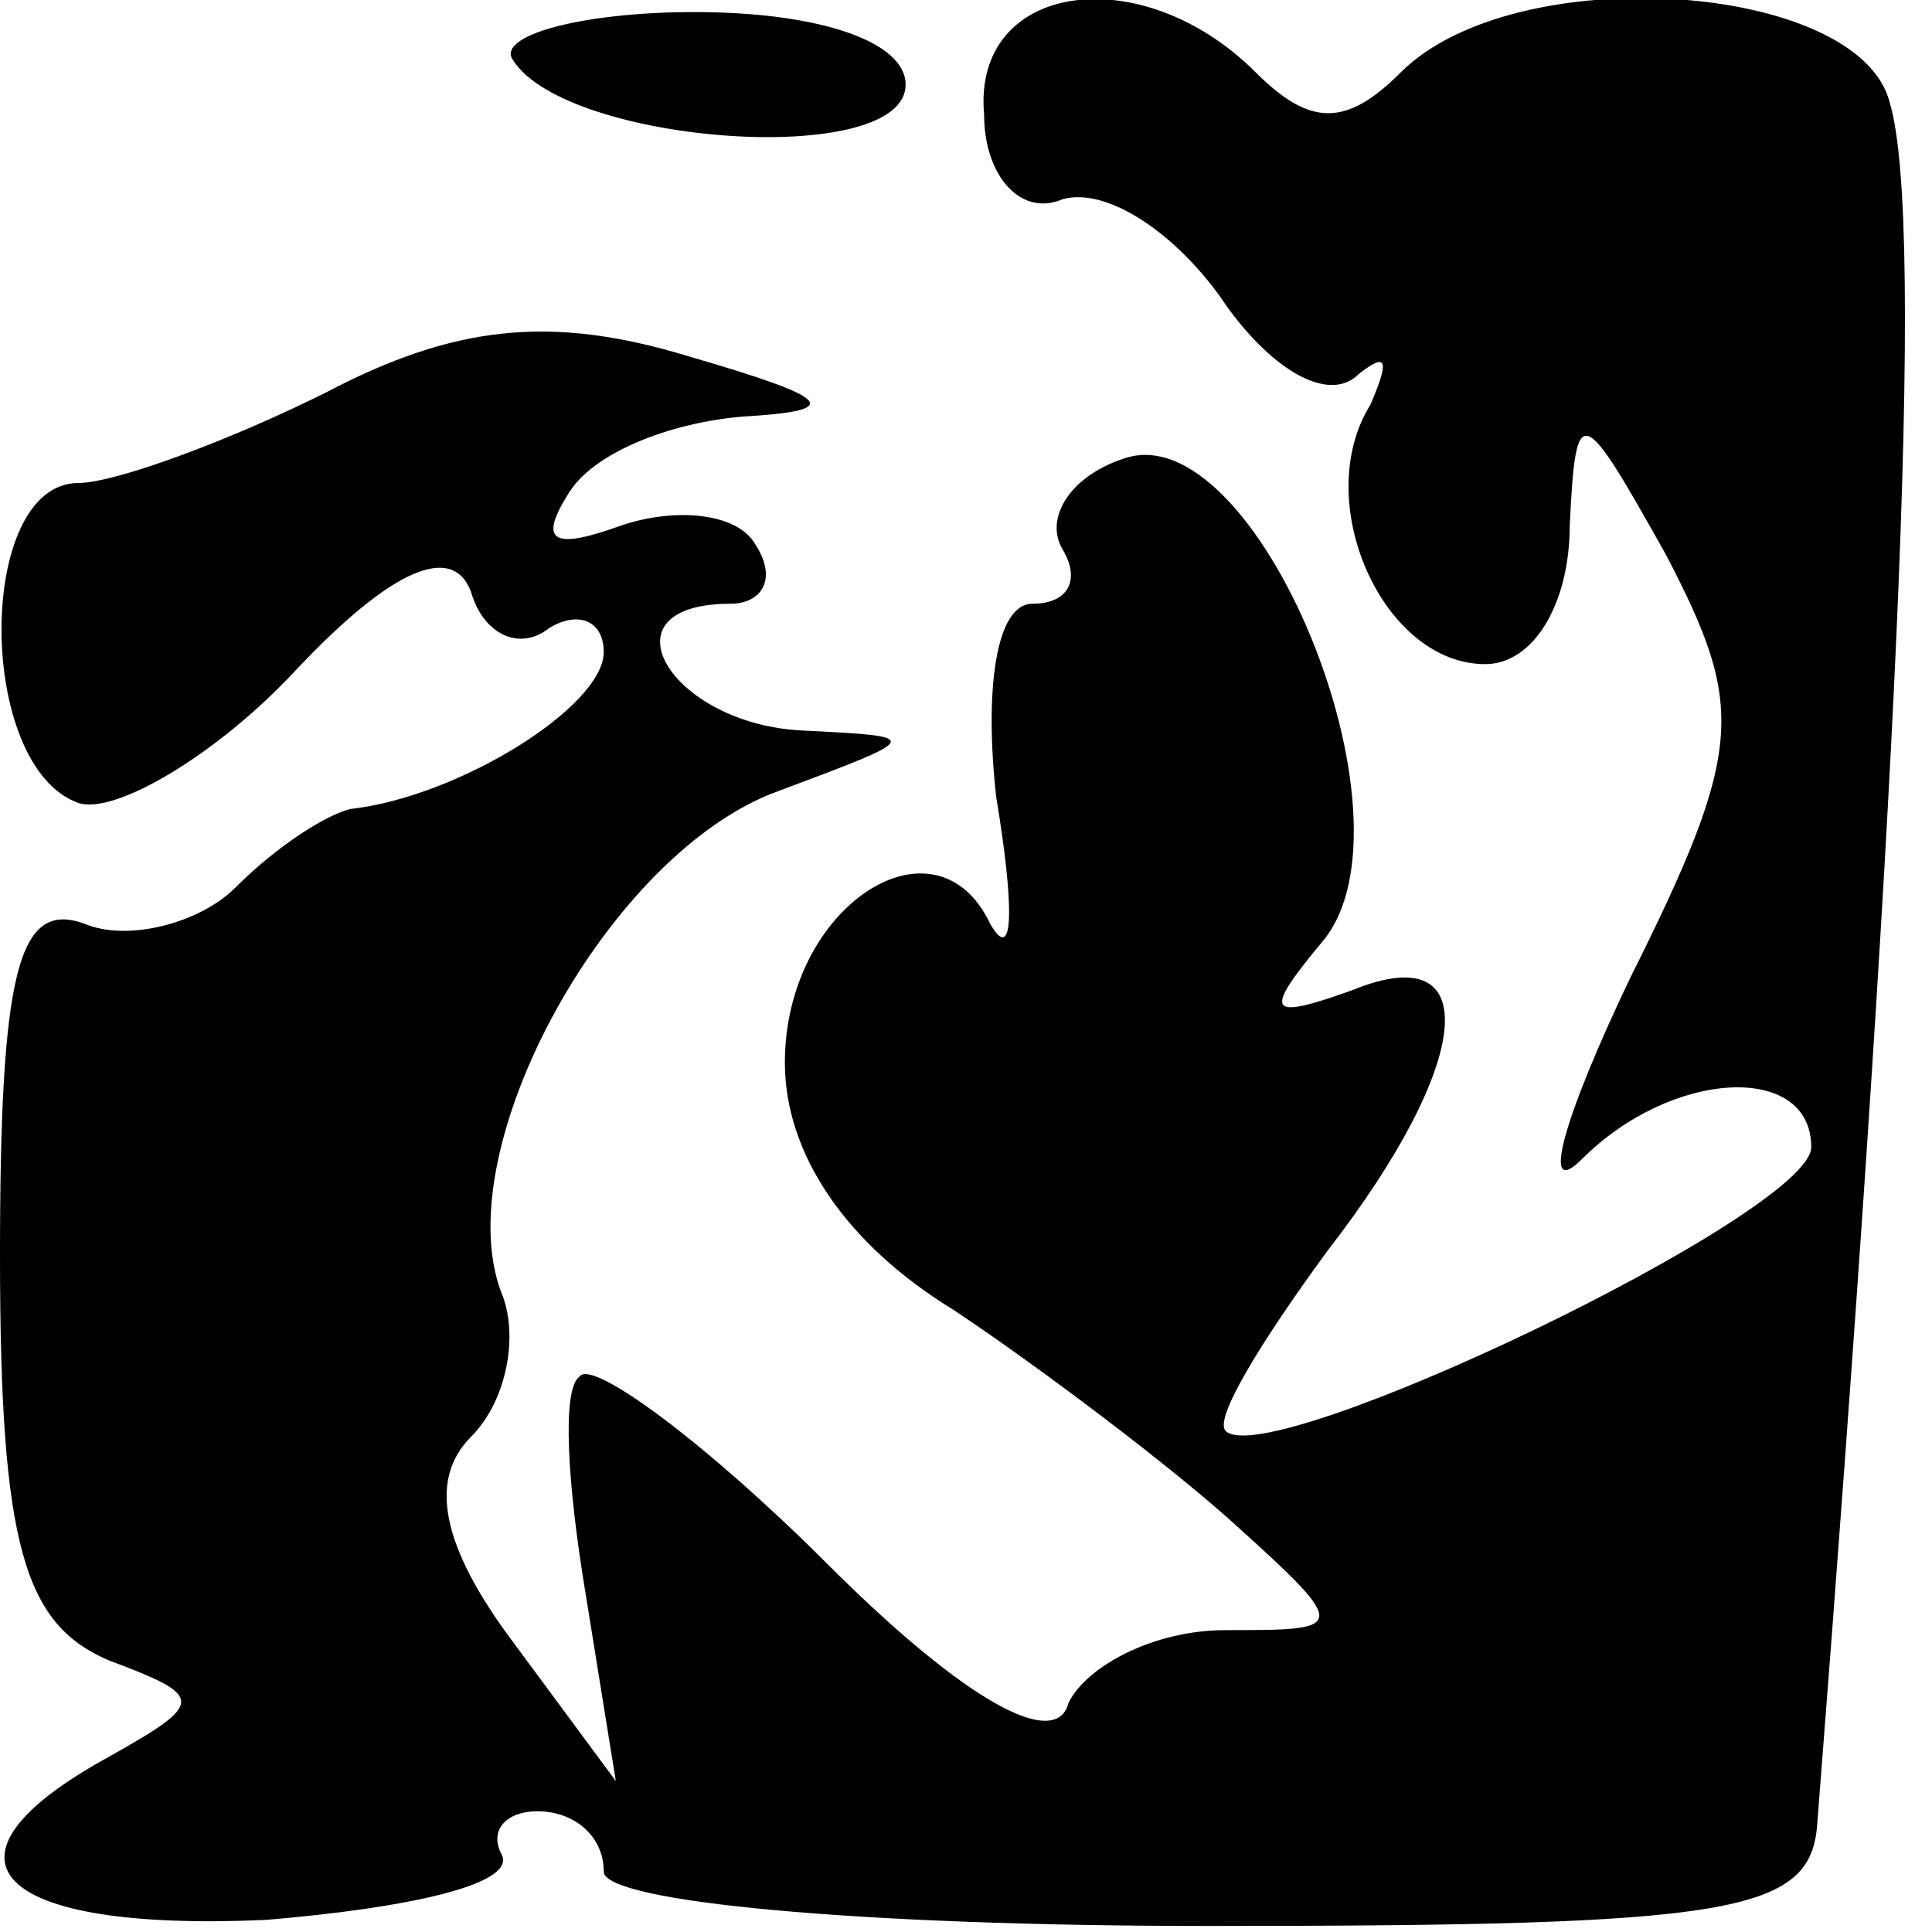 <?xml version="1.0" standalone="no"?>
<!DOCTYPE svg PUBLIC "-//W3C//DTD SVG 20010904//EN"
 "http://www.w3.org/TR/2001/REC-SVG-20010904/DTD/svg10.dtd">
<svg version="1.0" xmlns="http://www.w3.org/2000/svg"
 width="32pt" height="32pt" viewBox="0 0 32 32"
 preserveAspectRatio="xMidYMid meet">
<g transform="translate(0,32) scale(0.1,-0.1)"
fill="#000000" stroke="none">
<path fill="#000000" stroke="none" d="M85 310 c9 -14 65 -18 65 -4 0 7 -14
12 -35 12 -19 0 -33 -4 -30 -8z"/>
<path fill="#000000" stroke="none" d="M163 301 c0 -10 6 -17 13 -14 7 2 18
-5 26 -16 8 -12 18 -18 23 -13 5 4 5 2 2 -5 -10 -16 2 -43 19 -43 8 0 14 10
14 23 1 21 2 20 16 -5 13 -25 13 -32 -6 -70 -11 -23 -15 -37 -8 -30 15 15 38
16 38 2 0 -11 -90 -54 -97 -47 -2 2 6 15 17 30 24 31 26 52 4 43 -14 -5 -15
-4 -5 8 17 20 -11 88 -33 80 -9 -3 -13 -10 -10 -15 3 -5 1 -9 -5 -9 -6 0 -8
-14 -6 -32 3 -18 3 -28 -1 -21 -9 19 -34 3 -34 -23 0 -15 10 -30 28 -41 15
-10 36 -26 46 -35 20 -18 19 -18 -1 -18 -12 0 -23 -6 -26 -12 -2 -8 -17 0 -40
23 -20 20 -39 34 -41 31 -3 -2 -2 -18 1 -36 l5 -31 -17 23 c-12 16 -14 27 -7
34 6 6 8 17 5 24 -9 24 18 73 46 83 24 9 24 9 4 10 -22 1 -34 21 -12 21 5 0 8
4 4 10 -3 5 -13 6 -22 3 -11 -4 -14 -3 -9 5 4 7 17 12 29 13 17 1 15 3 -9 10
-23 7 -39 5 -60 -6 -16 -8 -35 -15 -41 -15 -17 0 -17 -47 0 -53 6 -2 23 8 36
22 16 17 26 21 29 13 2 -7 8 -10 13 -6 5 3 9 1 9 -4 0 -9 -24 -24 -42 -26 -4
-1 -12 -6 -19 -13 -6 -6 -18 -9 -25 -6 -11 4 -14 -8 -14 -55 0 -48 4 -61 18
-67 16 -6 16 -7 0 -16 -31 -17 -19 -29 26 -27 24 2 42 6 39 11 -2 4 1 7 6 7 6
0 11 -4 11 -10 0 -5 42 -9 100 -9 87 0 100 2 101 17 13 166 18 265 12 285 -5
20 -62 24 -81 5 -9 -9 -15 -9 -24 0 -19 19 -47 15 -45 -7z"/>
</g>
</svg>
